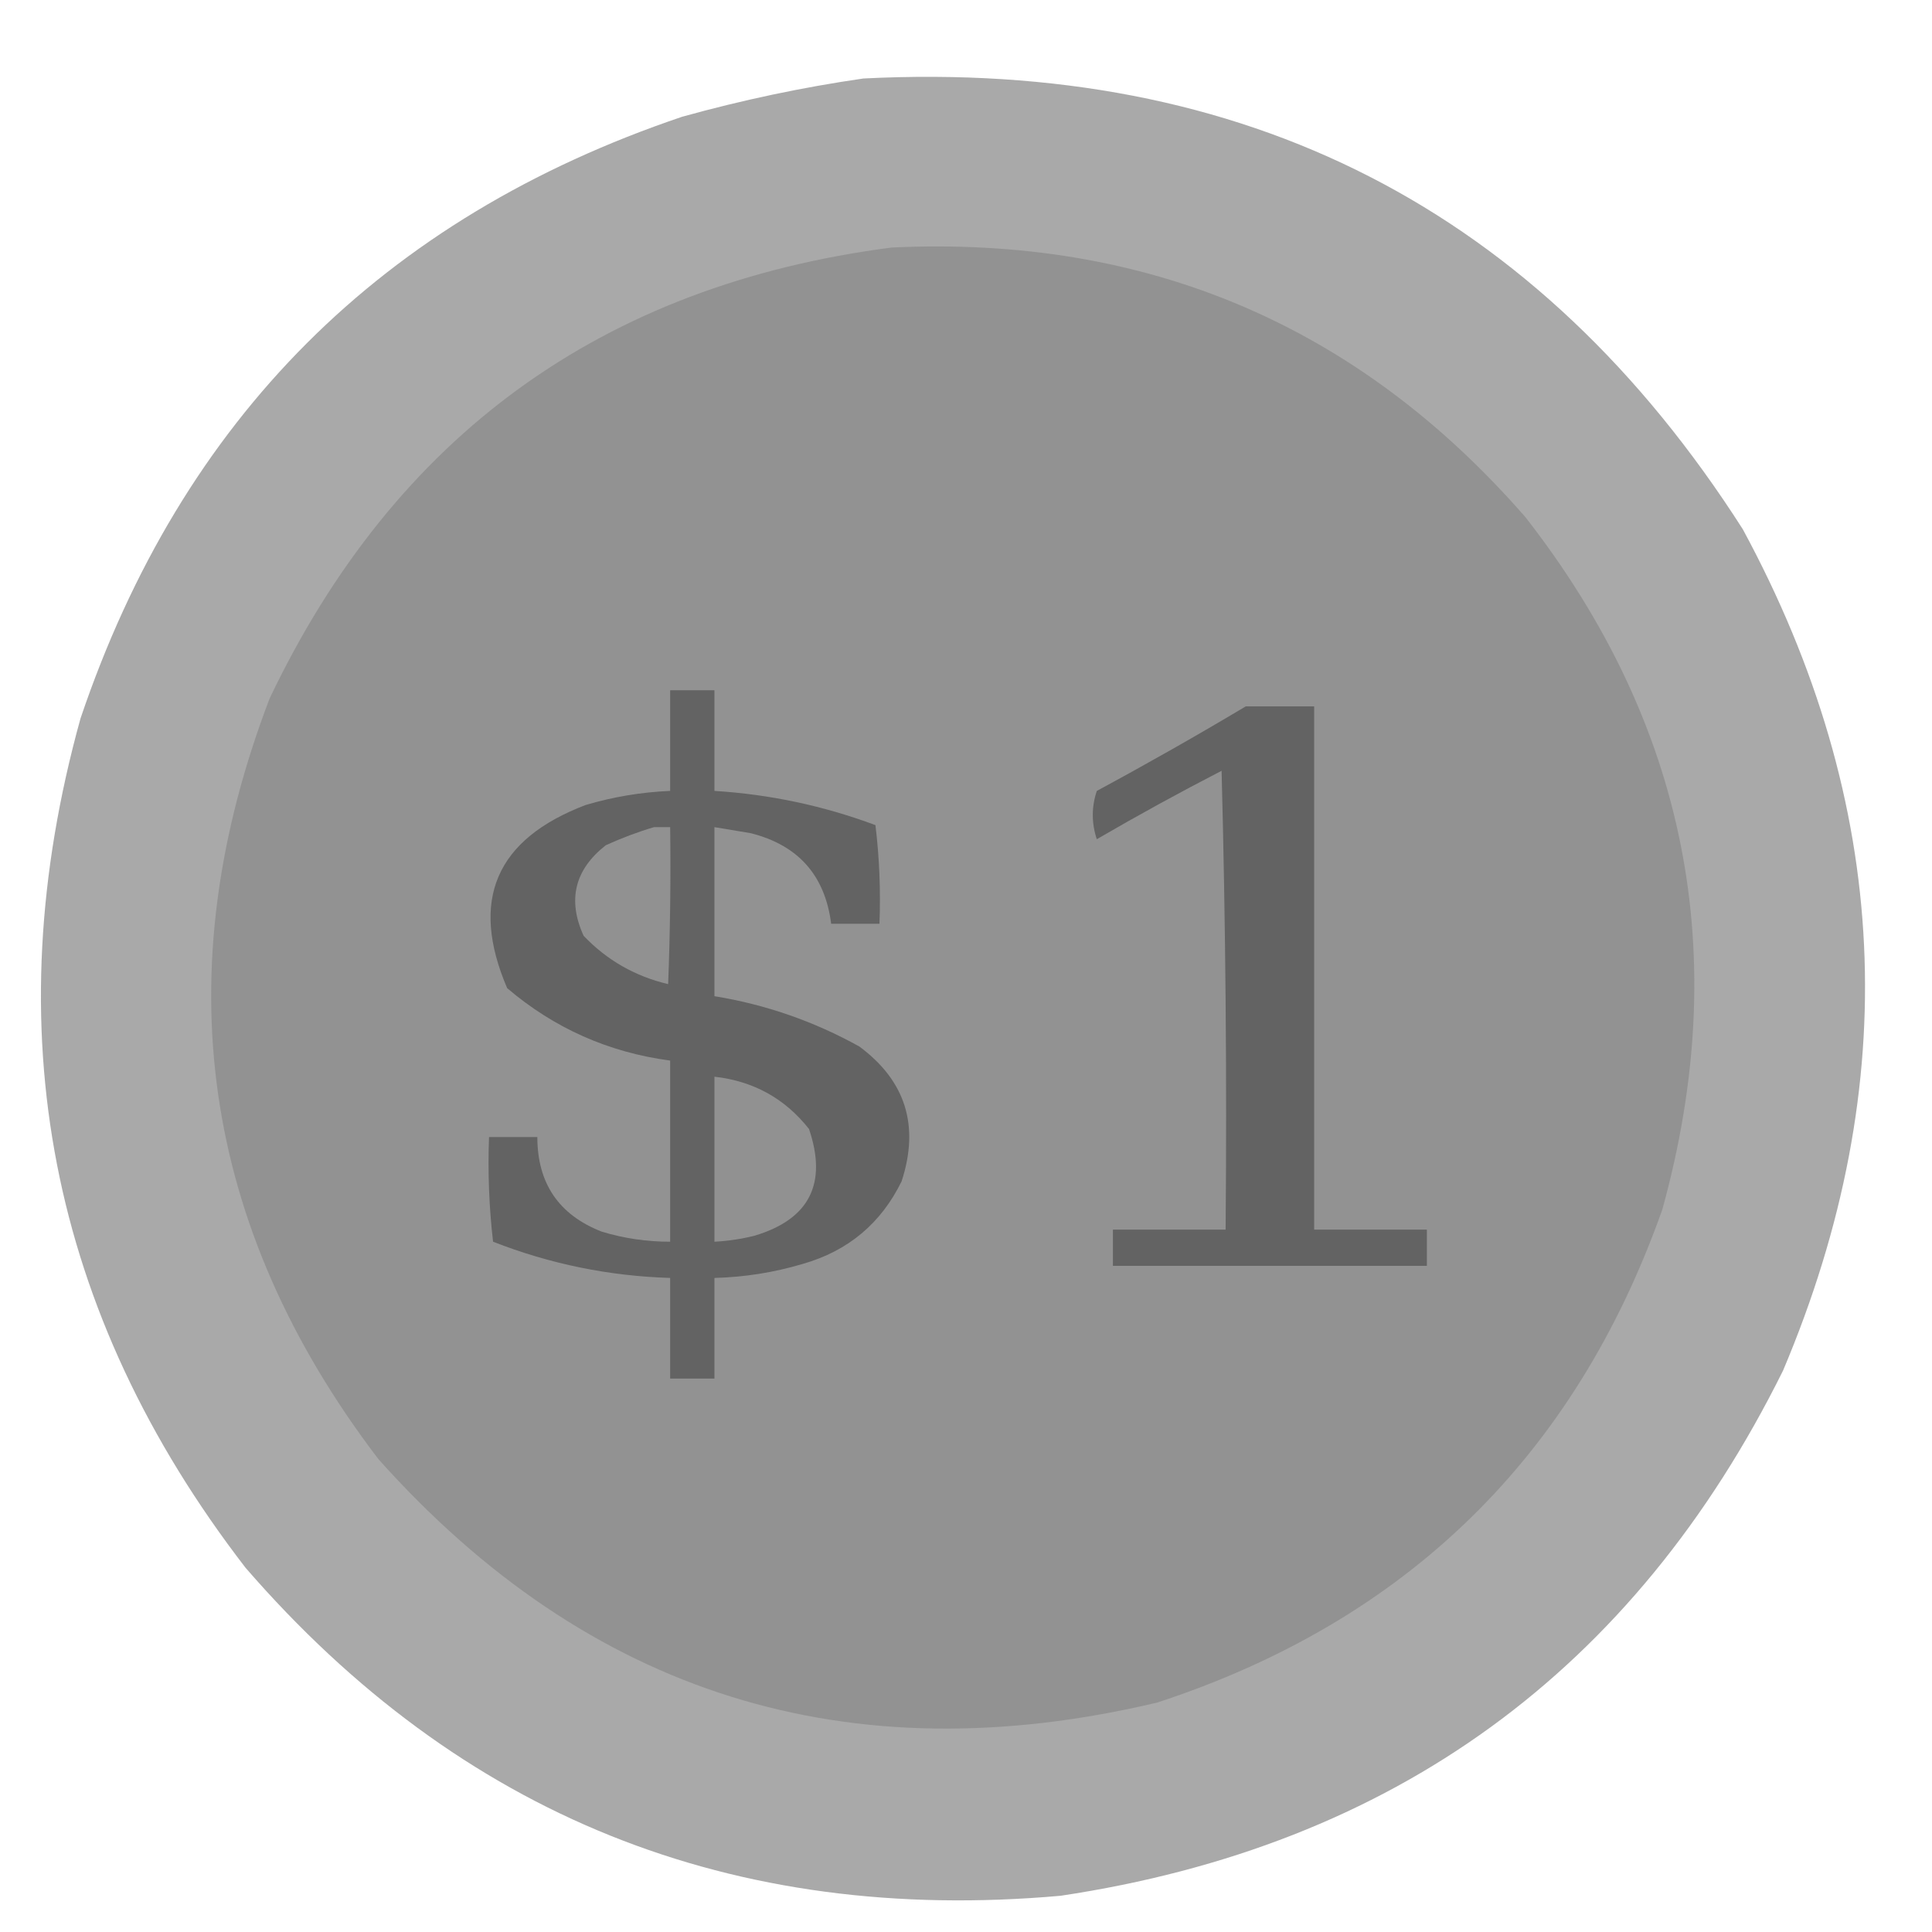 <?xml version="1.0" encoding="UTF-8"?>
<!DOCTYPE svg PUBLIC "-//W3C//DTD SVG 1.1//EN" "http://www.w3.org/Graphics/SVG/1.1/DTD/svg11.dtd">
<svg xmlns="http://www.w3.org/2000/svg" version="1.1" width="480px" height="480px" style="shape-rendering:geometricPrecision; text-rendering:geometricPrecision; image-rendering:optimizeQuality; fill-rule:evenodd; clip-rule:evenodd" xmlns:xlink="http://www.w3.org/1999/xlink">
<g><path style="opacity:0.989" fill="#a9a9a9" d="M 214.5,19.5 C 309.412,14.702 382.245,52.035 433,131.5C 469.818,199.543 473.151,269.21 443,340.5C 406.016,415.106 346.183,458.606 263.5,471C 181.867,478.248 114.367,451.082 61,389.5C 12.21,326.211 -1.457,255.878 20,178.5C 45.167,104 95,54.167 169.5,29C 184.431,24.849 199.431,21.682 214.5,19.5 Z"/></g>
<g><path style="opacity:1" fill="#929292" d="M 221.5,61.5 C 284.943,58.48 337.443,80.814 379,128.5C 419.141,179.985 430.474,237.318 413,300.5C 391.272,361.894 349.439,402.728 287.5,423C 210.776,441.188 146.276,421.021 94,362.5C 49.929,304.668 40.929,241.668 67,173.5C 98.181,108.154 149.682,70.82 221.5,61.5 Z"/></g>
<g><path style="opacity:1" fill="#636363" d="M 166.5,171.5 C 170.167,171.5 173.833,171.5 177.5,171.5C 177.5,179.833 177.5,188.167 177.5,196.5C 191.249,197.35 204.582,200.183 217.5,205C 218.482,213.081 218.816,221.248 218.5,229.5C 214.5,229.5 210.5,229.5 206.5,229.5C 204.967,217.465 198.3,209.965 186.5,207C 183.487,206.498 180.487,205.998 177.5,205.5C 177.5,219.5 177.5,233.5 177.5,247.5C 190.22,249.573 202.22,253.74 213.5,260C 225.007,268.526 228.507,279.693 224,293.5C 218.885,303.945 210.719,310.779 199.5,314C 192.315,316.142 184.982,317.309 177.5,317.5C 177.5,325.833 177.5,334.167 177.5,342.5C 173.833,342.5 170.167,342.5 166.5,342.5C 166.5,334.167 166.5,325.833 166.5,317.5C 151.322,317.039 136.655,314.039 122.5,308.5C 121.502,299.859 121.169,291.192 121.5,282.5C 125.5,282.5 129.5,282.5 133.5,282.5C 133.507,294 138.84,301.833 149.5,306C 155.049,307.677 160.715,308.51 166.5,308.5C 166.5,293.5 166.5,278.5 166.5,263.5C 151.178,261.454 137.678,255.454 126,245.5C 116.662,223.666 123.162,208.499 145.5,200C 152.363,197.967 159.363,196.801 166.5,196.5C 166.5,188.167 166.5,179.833 166.5,171.5 Z"/></g>
<g><path style="opacity:1" fill="#636363" d="M 309.5,175.5 C 315.167,175.5 320.833,175.5 326.5,175.5C 326.5,218.833 326.5,262.167 326.5,305.5C 335.833,305.5 345.167,305.5 354.5,305.5C 354.5,308.5 354.5,311.5 354.5,314.5C 328.5,314.5 302.5,314.5 276.5,314.5C 276.5,311.5 276.5,308.5 276.5,305.5C 285.833,305.5 295.167,305.5 304.5,305.5C 304.833,267.494 304.5,229.494 303.5,191.5C 293.006,196.913 282.673,202.579 272.5,208.5C 271.167,204.5 271.167,200.5 272.5,196.5C 285.058,189.726 297.392,182.726 309.5,175.5 Z"/></g>
<g><path style="opacity:1" fill="#919191" d="M 162.5,205.5 C 163.833,205.5 165.167,205.5 166.5,205.5C 166.667,218.504 166.5,231.504 166,244.5C 157.793,242.565 150.793,238.565 145,232.5C 140.941,223.57 142.774,216.07 150.5,210C 154.496,208.18 158.496,206.68 162.5,205.5 Z"/></g>
<g><path style="opacity:1" fill="#919191" d="M 177.5,267.5 C 187.208,268.601 195.041,272.934 201,280.5C 205.595,294.078 201.095,302.911 187.5,307C 184.207,307.826 180.874,308.326 177.5,308.5C 177.5,294.833 177.5,281.167 177.5,267.5 Z"/></g>
</svg>
